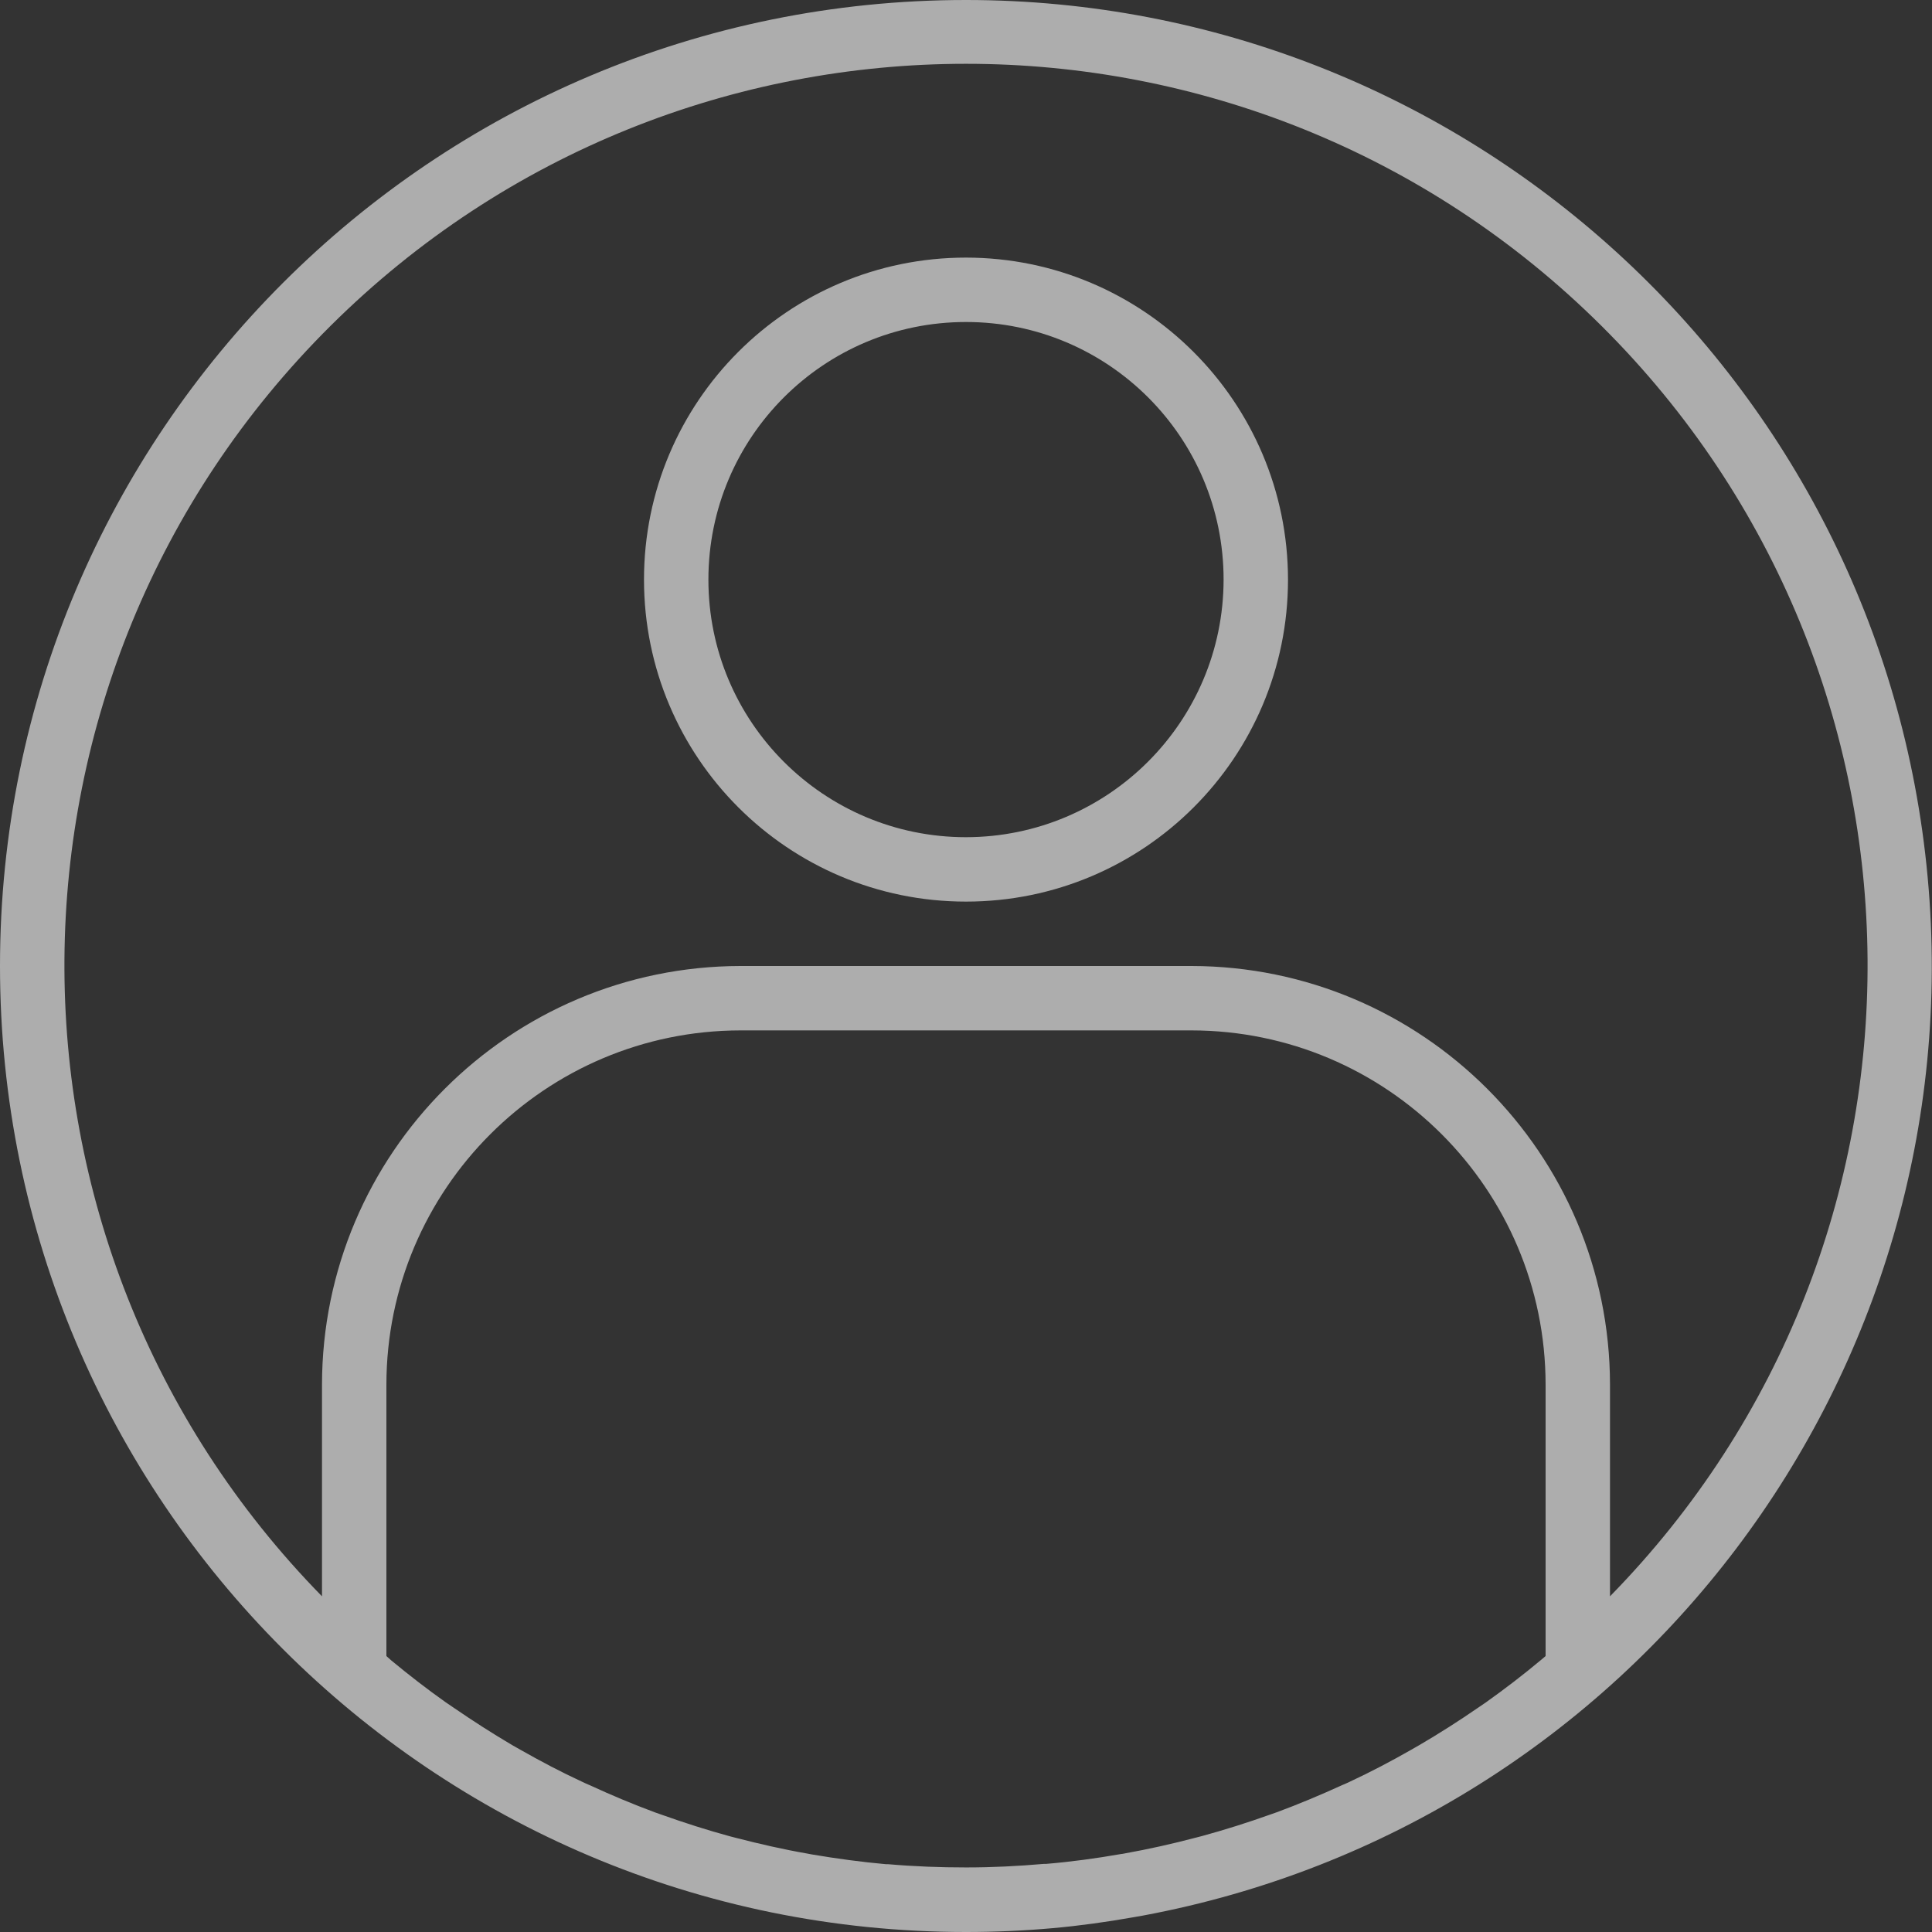 <svg width="12" height="12" viewBox="0 0 12 12" fill="none" xmlns="http://www.w3.org/2000/svg">
<rect x="0" y="0" width="12" height="12" fill="#333333" stroke="none"/>
<path d="M6 0C2.686 0 0 2.686 0 6C0 9.314 2.686 12 6 12C6.181 12 6.361 11.992 6.54 11.976C6.707 11.961 6.872 11.938 7.036 11.909L7.099 11.898C10.145 11.33 12.258 8.534 11.973 5.448C11.688 2.362 9.099 0.001 6 0V0ZM5.518 11.579H5.504C5.348 11.565 5.194 11.544 5.041 11.518C5.032 11.516 5.023 11.515 5.015 11.513C4.865 11.487 4.717 11.453 4.57 11.415L4.535 11.406C4.392 11.367 4.251 11.322 4.111 11.272C4.097 11.267 4.082 11.262 4.068 11.257C3.931 11.206 3.797 11.15 3.665 11.089C3.648 11.082 3.632 11.075 3.616 11.067C3.486 11.007 3.359 10.94 3.234 10.869C3.217 10.859 3.199 10.849 3.181 10.839C3.059 10.767 2.939 10.69 2.821 10.609C2.804 10.597 2.786 10.585 2.768 10.573C2.652 10.491 2.54 10.404 2.43 10.313L2.4 10.286V8.6C2.401 7.386 3.386 6.401 4.6 6.4H7.4C8.614 6.401 9.599 7.386 9.6 8.6V10.286L9.573 10.309C9.462 10.402 9.347 10.49 9.229 10.574C9.213 10.585 9.198 10.595 9.182 10.606C9.063 10.688 8.941 10.766 8.816 10.839C8.801 10.848 8.785 10.857 8.769 10.866C8.643 10.938 8.514 11.006 8.383 11.067C8.368 11.074 8.353 11.081 8.338 11.087C8.204 11.148 8.069 11.205 7.931 11.256C7.918 11.261 7.904 11.265 7.891 11.27C7.751 11.32 7.609 11.365 7.466 11.404L7.431 11.413C7.284 11.452 7.136 11.485 6.986 11.512C6.978 11.514 6.969 11.515 6.961 11.516C6.807 11.543 6.653 11.564 6.497 11.577H6.483C6.323 11.591 6.163 11.599 6.001 11.599C5.839 11.599 5.678 11.593 5.518 11.579ZM10 9.916V8.6C9.998 7.165 8.835 6.002 7.4 6H4.6C3.165 6.002 2.002 7.165 2 8.6V9.915C-0.154 7.717 -0.13 4.192 2.054 2.023C4.237 -0.146 7.763 -0.146 9.946 2.023C12.13 4.192 12.154 7.717 10 9.915V9.916Z" fill="white" fill-opacity="0.6"/>
<path d="M6 1.6C4.895 1.6 4 2.495 4 3.6C4 4.705 4.895 5.6 6 5.6C7.105 5.6 8 4.705 8 3.6C7.999 2.496 7.104 1.601 6 1.6ZM6 5.2C5.116 5.2 4.4 4.484 4.4 3.6C4.4 2.716 5.116 2 6 2C6.884 2 7.6 2.716 7.6 3.6C7.599 4.483 6.883 5.199 6 5.2Z" fill="white" fill-opacity="0.6"/>
</svg>
